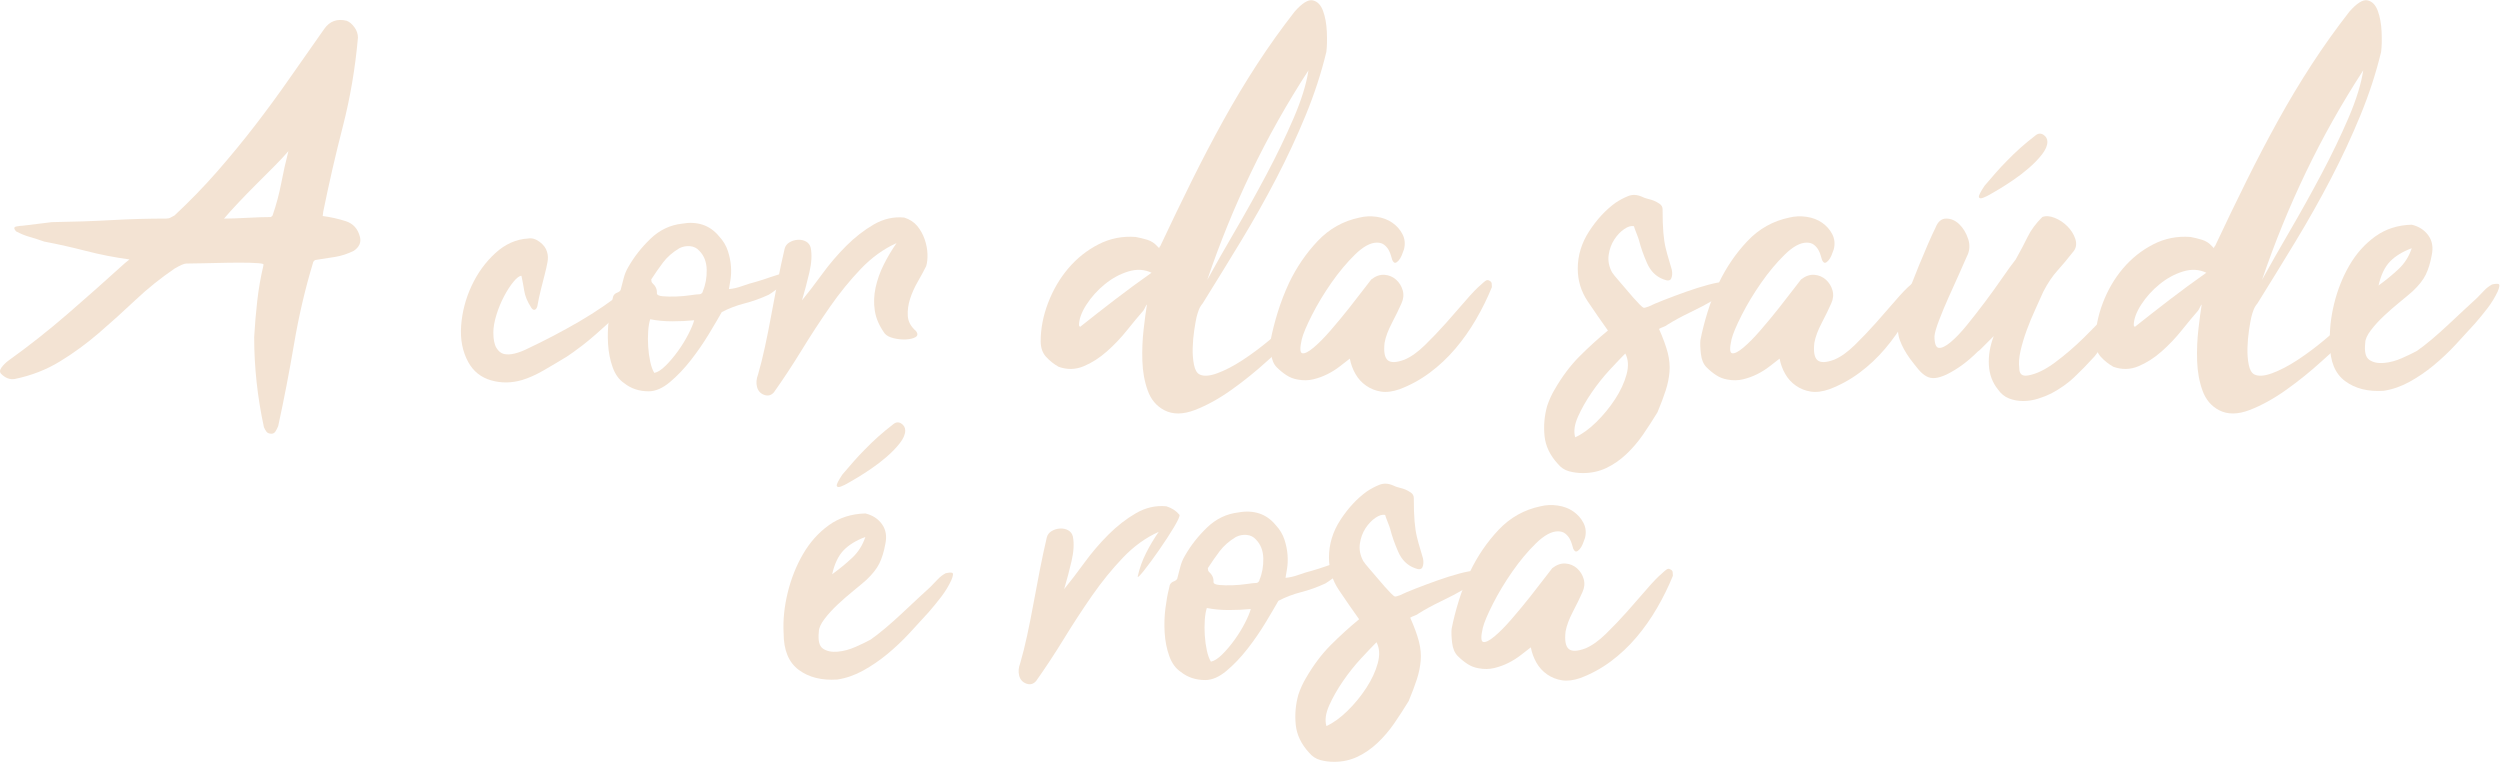<?xml version="1.0" encoding="UTF-8" standalone="no"?>
<svg
   xmlns:dc="http://purl.org/dc/elements/1.1/"
   xmlns:cc="http://creativecommons.org/ns#"
   xmlns:rdf="http://www.w3.org/1999/02/22-rdf-syntax-ns#"
   xmlns:svg="http://www.w3.org/2000/svg"
   xmlns="http://www.w3.org/2000/svg"
   viewBox="0 0 1098.427 334.72"
   height="334.72"
   width="1098.427"
   xml:space="preserve"
   id="svg2"
   version="1.1"><defs
     id="defs6" /><g
     transform="matrix(1.333,0,0,-1.333,0,334.72)"
     id="g10"><g
       transform="scale(0.1)"
       id="g12"><path
         id="path14"
         style="fill:#f3e3d3;fill-opacity:1;fill-rule:nonzero;stroke:none"
         d="m 950.664,2012.91 c -13.473,-15.72 -29.766,-33.14 -48.851,-52.19 -19.11,-19.12 -38.739,-38.76 -58.958,-58.99 -20.214,-20.18 -39.585,-40.13 -58.113,-59.79 -18.527,-19.67 -33.972,-36.77 -46.32,-51.38 h 1.691 c 19.071,0 44.344,0.85 75.789,2.55 31.434,1.68 56.7,2.5 75.809,2.5 1.098,0 2.23,0.57 3.367,1.71 l 3.363,3.36 c 12.352,35.92 21.899,71.61 28.633,106.96 6.739,35.38 14.586,70.47 23.59,105.27 z M 1063.53,1799 c 25.82,-3.39 51.08,-9.01 75.79,-16.86 24.68,-7.84 40.43,-25.26 47.17,-52.2 4.47,-17.99 -2.27,-33.16 -20.22,-45.5 -20.22,-10.09 -40.72,-16.82 -61.48,-20.2 -20.8,-3.38 -42.4,-6.74 -64.85,-10.1 -1.14,0 -2.81,-1.13 -5.06,-3.37 -2.26,-2.27 -3.37,-4.52 -3.37,-6.74 -25.84,-85.36 -46.604,-174.35 -62.322,-266.99 -15.735,-92.65 -33.129,-182.76 -52.215,-270.35 -2.27,-5.62 -5.059,-11.22 -8.422,-16.84 -3.371,-5.61 -7.871,-8.44 -13.473,-8.44 -7.871,0 -13.473,2.27 -16.851,6.76 -3.368,4.49 -6.18,9.54 -8.414,15.15 -21.356,98.83 -32.016,197.64 -32.016,296.46 2.246,40.43 5.617,80.28 10.117,119.61 4.469,39.28 11.203,78.04 20.207,116.22 v 5.07 c -5.625,2.21 -20.207,3.61 -43.789,4.2 -23.59,0.55 -49.434,0.55 -77.488,0 -28.086,-0.59 -54.746,-1.13 -80.008,-1.7 -25.266,-0.57 -42.953,-0.85 -53.063,-0.85 -6.742,0 -19.664,-5.63 -38.746,-16.83 -46.058,-31.46 -89.011,-65.98 -128.859,-103.61 -39.871,-37.62 -80.012,-73.83 -120.441,-108.62 -40.426,-34.83 -83.114,-65.98 -128.024,-93.49 -44.926,-27.54 -94.894,-46.92 -149.906,-58.14 -15.719,-2.25 -30.32,3.4 -43.793,16.87 -5.609,5.58 -5.316,12.62 0.84,21.04 6.18,8.43 13.766,16.02 22.734,22.73 67.383,48.29 132.488,99.66 195.406,154.14 62.875,54.46 124.645,109.19 185.286,164.26 2.234,2.21 4.468,4.2 6.734,5.86 2.238,1.7 6.156,4.77 11.793,9.28 -49.43,6.74 -96.859,16 -142.328,27.8 -45.485,11.79 -91.809,22.14 -138.981,31.17 -15.726,5.58 -31.445,10.64 -47.164,15.15 -15.738,4.46 -30.898,10.66 -45.484,18.53 -7.863,8.96 -7.57,14.3 0.856,16 8.414,1.68 15.422,2.53 21.047,2.53 16.848,2.24 32.852,4.2 48.012,5.88 15.16,1.71 31.156,3.64 48.008,5.91 71.851,1.09 137.832,3.35 197.918,6.74 60.07,3.38 119.859,5.03 179.394,5.03 5.614,0 10.379,1.14 14.324,3.38 3.918,2.24 8.129,4.46 12.629,6.74 50.528,47.17 97.411,95.43 140.657,144.87 43.218,49.39 84.777,99.92 124.644,151.58 39.848,51.67 78.332,104.16 115.395,157.5 37.054,53.32 74.657,106.97 112.847,160.87 17.95,25.84 42.67,34.82 74.12,26.97 8.97,-3.38 17.4,-10.4 25.27,-21.08 7.84,-10.68 11.79,-22.17 11.79,-34.5 -9,-101.09 -25.56,-198.53 -49.7,-292.26 -24.15,-93.78 -45.76,-187.84 -64.85,-282.17 0,-2.23 -0.28,-4.79 -0.84,-7.58 -0.58,-2.79 -0.83,-4.77 -0.83,-5.88" /><path
         id="path16"
         style="fill:#f3e3d3;fill-opacity:1;fill-rule:nonzero;stroke:none"
         d="m 2067.42,1559.8 c 12.35,5.63 19.94,5.32 22.75,-0.85 2.79,-6.16 1.95,-13.75 -2.53,-22.74 -6.73,-13.46 -15.16,-25.85 -25.26,-37.05 -10.11,-11.23 -21.36,-21.89 -33.69,-32 -25.84,-23.59 -47.46,-42.97 -64.85,-58.12 -17.43,-15.15 -32.01,-27.25 -43.8,-36.21 -11.79,-9 -21.63,-16.28 -29.48,-21.9 -7.87,-5.63 -15.16,-10.69 -21.89,-15.15 -25.85,-15.75 -51.39,-30.89 -76.65,-45.5 -25.26,-14.61 -49.13,-25.24 -71.59,-32 -34.82,-10.11 -68.79,-10.4 -101.91,-0.85 -33.13,9.55 -58.11,29.49 -74.96,59.82 -19.07,34.79 -26.94,74.94 -23.58,120.44 3.37,45.46 14.89,89.26 34.54,131.37 19.62,42.12 45.74,78.05 78.32,107.82 32.56,29.73 68.49,45.73 107.8,48 12.35,2.25 24.98,-1.42 37.91,-10.94 12.89,-9.55 21.04,-20.52 24.42,-32.85 3.37,-10.12 3.91,-21.37 1.68,-33.7 -2.25,-12.37 -5.34,-26.1 -9.26,-41.26 -3.95,-15.18 -8.15,-31.75 -12.63,-49.68 -4.5,-17.99 -8.43,-36.52 -11.8,-55.59 -2.25,-6.76 -5.34,-10.4 -9.26,-10.97 -3.95,-0.56 -7.57,1.94 -10.94,7.59 -12.38,19.07 -19.96,37.32 -22.75,54.75 -2.82,17.4 -5.9,33.95 -9.27,49.68 -6.73,0 -15.44,-6.47 -26.1,-19.37 -10.69,-12.91 -21.06,-28.93 -31.16,-48 -10.11,-19.13 -18.53,-39.59 -25.27,-61.47 -6.74,-21.91 -10.11,-41.27 -10.11,-58.14 0,-22.45 3.37,-39.31 10.11,-50.54 6.74,-11.22 15.16,-17.95 25.27,-20.2 10.1,-2.25 21.9,-1.68 35.37,1.68 13.47,3.38 26.95,8.44 40.42,15.17 59.51,28.05 116.79,58.12 171.82,90.12 55.01,31.99 107.8,68.23 158.33,108.64" /><path
         id="path18"
         style="fill:#f3e3d3;fill-opacity:1;fill-rule:nonzero;stroke:none"
         d="m 2306.61,1541.27 c 2.23,0 4.46,1.11 6.73,3.36 2.24,2.26 3.37,4.49 3.37,6.76 8.97,21.32 13.19,44.9 12.64,70.75 -0.59,25.81 -8.72,46.57 -24.43,62.3 -7.87,8.98 -17.98,14.04 -30.33,15.17 -12.36,1.09 -24.15,-1.13 -35.36,-6.73 -22.48,-13.49 -40.43,-29.23 -53.91,-47.17 -13.47,-17.98 -26.4,-36.51 -38.73,-55.59 0,-5.62 1.1,-9.54 3.36,-11.79 11.22,-10.12 16.26,-21.34 15.16,-33.7 0,-5.63 6.44,-8.99 19.37,-10.09 12.89,-1.14 27.51,-1.43 43.8,-0.83 16.27,0.54 32.01,1.93 47.17,4.2 15.16,2.23 25.52,3.36 31.16,3.36 z m -149.92,-259.4 c 11.21,2.22 23.85,10.37 37.89,24.43 14.03,14.02 27.51,30.02 40.43,48.01 12.9,17.93 24.14,36.2 33.69,54.73 9.54,18.53 16.01,33.96 19.38,46.32 -22.47,-2.24 -46.62,-3.38 -72.44,-3.38 -25.84,0 -49.97,2.27 -72.42,6.76 -3.37,-10.11 -5.64,-23.33 -6.75,-39.58 -1.12,-16.29 -1.12,-33.16 0,-50.56 1.11,-17.39 3.38,-33.96 6.75,-49.67 3.37,-15.75 7.83,-28.08 13.47,-37.06 z m 245.93,276.25 c 13.47,1.11 28.05,4.47 43.79,10.09 15.72,5.63 30.32,10.12 43.79,13.47 15.72,4.5 32.28,9.84 49.7,16.03 17.4,6.14 33.96,10.94 49.7,14.32 11.2,0 15.7,-3.12 13.47,-9.26 -2.27,-6.2 -7.58,-13.47 -16,-21.91 -8.43,-8.44 -17.97,-16.57 -28.65,-24.41 -10.68,-7.9 -18.81,-13.48 -24.41,-16.86 -26.95,-12.36 -53.65,-21.91 -80.01,-28.64 -26.4,-6.74 -51.38,-16.28 -74.97,-28.62 -10.1,-17.98 -24.15,-41.86 -42.1,-71.61 -17.99,-29.76 -37.91,-58.68 -59.81,-86.74 -21.89,-28.07 -44.92,-52.23 -69.05,-72.43 -24.17,-20.21 -47.46,-30.32 -69.91,-30.32 -31.46,0 -58.4,8.97 -80.85,26.94 -16.85,11.22 -29.48,28.64 -37.91,52.23 -8.41,23.58 -13.47,49.11 -15.15,76.64 -1.69,27.49 -0.85,54.45 2.52,80.85 3.37,26.38 7.33,48.02 11.79,64.86 1.14,7.84 2.81,13.18 5.06,15.99 2.25,2.81 4.5,4.78 6.74,5.89 2.26,1.13 4.78,2.26 7.57,3.38 2.82,1.11 5.35,3.38 7.59,6.73 3.36,12.34 6.73,25.29 10.1,38.76 3.37,13.47 8.42,25.81 15.16,37.06 19.08,33.68 43.51,64.85 73.28,93.49 29.74,28.63 64.27,45.19 103.6,49.68 24.68,4.47 47.41,3.36 68.21,-3.35 20.77,-6.76 39.01,-19.67 54.74,-38.76 13.48,-14.61 23.01,-30.61 28.64,-48 5.6,-17.42 8.97,-34.27 10.11,-50.55 1.11,-16.29 0.55,-31.16 -1.68,-44.63 -2.27,-13.47 -3.96,-23.58 -5.06,-30.32" /><path
         id="path20"
         style="fill:#f3e3d3;fill-opacity:1;fill-rule:nonzero;stroke:none"
         d="m 2955.12,1709.73 c -42.7,-19.12 -81.99,-47.46 -117.91,-85.08 -35.96,-37.62 -69.91,-79.45 -101.92,-125.49 -32,-46.04 -63.16,-93.78 -93.48,-143.18 -30.33,-49.44 -60.65,-95.45 -90.96,-138.11 -8.98,-10.12 -19.64,-12.9 -32.01,-8.41 -12.34,4.48 -20.21,13.18 -23.59,26.08 -3.37,12.91 -2.23,26.67 3.38,41.27 7.87,26.94 15.45,57.29 22.74,90.97 7.31,33.67 14.32,69.06 21.06,106.11 6.73,37.06 13.73,74.12 21.05,111.2 7.29,37.05 14.87,72.41 22.74,106.11 2.23,8.96 7.57,15.98 16,21.03 8.42,5.07 17.69,7.85 27.79,8.45 10.12,0.53 19.09,-1.45 26.96,-5.89 7.84,-4.52 12.89,-11.25 15.16,-20.23 4.48,-22.47 3.08,-49.44 -4.21,-80.85 -7.32,-31.46 -15.45,-62.32 -24.42,-92.65 20.2,24.7 42.37,53.63 66.52,86.76 24.14,33.09 50.54,64 79.17,92.65 28.64,28.62 58.96,52.21 90.96,70.73 32.01,18.53 65.41,26.12 100.23,22.74 17.95,-5.62 32.27,-14.89 42.95,-27.79 10.66,-12.93 18.79,-27.54 24.43,-43.8 5.6,-16.3 8.69,-32.28 9.27,-48 0.55,-15.74 -0.84,-29.23 -4.21,-40.43 -7.87,-15.74 -17.14,-32.86 -27.8,-51.38 -10.69,-18.53 -19.1,-37.34 -25.27,-56.44 -6.18,-19.1 -8.71,-37.89 -7.58,-56.42 1.1,-18.52 10.11,-35.09 26.96,-49.69 6.73,-8.99 6.15,-15.75 -1.69,-20.21 -7.87,-4.52 -18.53,-7.02 -32,-7.59 -13.49,-0.57 -26.95,0.85 -40.43,4.21 -13.48,3.38 -23.03,8.43 -28.64,15.17 -17.98,24.68 -28.93,49.68 -32.84,74.96 -3.96,25.27 -3.11,50.79 2.51,76.62 5.62,25.84 14.59,51.1 26.96,75.83 12.35,24.67 26.37,48.25 42.12,70.75" /><path
         id="path22"
         style="fill:#f3e3d3;fill-opacity:1;fill-rule:nonzero;stroke:none"
         d="m 4312.78,2279.07 c -70.75,-108.95 -133.65,-220.67 -188.66,-335.22 -55.03,-114.53 -103.33,-233.03 -144.86,-355.41 25.82,47.17 56.42,101.06 91.8,161.7 35.37,60.65 69.91,122.69 103.58,186.15 33.69,63.43 63.44,125.21 89.28,185.28 25.82,60.06 42.12,112.57 48.86,157.5 z m -756.32,-840.56 3.37,-5.06 c 38.16,30.35 76.64,60.36 115.38,90.14 38.74,29.73 78.88,59.23 120.44,88.44 -23.58,11.2 -49.14,12.62 -76.64,4.2 -27.53,-8.41 -53.35,-22.47 -77.49,-42.11 -24.15,-19.66 -44.37,-42.11 -60.63,-67.38 -16.3,-25.26 -24.43,-48 -24.43,-68.23 z m 264.46,254.37 c 0,2.25 0.54,3.9 1.68,5.03 0,1.14 0.56,1.7 1.69,1.7 34.79,74.12 69.32,145.71 103.59,214.77 34.24,69.08 69.07,135.6 104.43,199.6 35.39,64.03 72.44,125.76 111.18,185.29 38.74,59.52 80.01,117.35 123.81,173.5 24.69,28.07 44.64,40.43 59.79,37.05 15.17,-3.35 26.38,-14.88 33.7,-34.5 7.29,-19.66 11.49,-42.96 12.63,-69.91 1.11,-26.96 0.56,-48.87 -1.69,-65.7 -16.84,-69.65 -39.58,-139.25 -68.22,-208.87 -28.63,-69.65 -60.93,-138.97 -96.85,-208.03 -35.96,-69.06 -74.69,-137.87 -116.23,-206.36 -41.56,-68.5 -83.66,-137.01 -126.33,-205.5 -5.64,-6.74 -9.85,-13.76 -12.64,-21.06 -2.81,-7.33 -5.34,-15.46 -7.57,-24.41 -2.27,-10.12 -4.8,-24.42 -7.59,-42.95 -2.81,-18.52 -4.5,-37.9 -5.06,-58.14 -0.58,-20.2 0.85,-38.73 4.22,-55.58 3.37,-16.83 9.53,-27.51 18.53,-32 13.48,-6.74 33.11,-5.34 58.96,4.21 25.81,9.55 53.31,23.87 82.54,42.96 29.18,19.1 58.66,40.99 88.42,65.7 29.75,24.68 55.3,48.26 76.65,70.74 2.24,2.25 5.61,1.96 10.11,-0.83 4.47,-2.83 8.13,-7.04 10.95,-12.64 2.78,-5.65 3.92,-12.08 3.37,-19.38 -0.59,-7.3 -4.79,-14.3 -12.64,-21.06 -25.84,-22.47 -57.56,-50.81 -95.18,-85.06 -37.63,-34.26 -76.92,-65.98 -117.9,-95.17 -41,-29.19 -81.15,-51.38 -120.44,-66.55 -39.32,-15.15 -73.01,-15.41 -101.07,-0.83 -25.84,13.48 -44.09,35.1 -54.75,64.85 -10.68,29.76 -16.57,62.32 -17.67,97.7 -1.14,35.39 0.26,70.17 4.21,104.44 3.92,34.25 7.57,61.5 10.94,81.68 -2.26,-2.25 -4.21,-5.34 -5.89,-9.26 -1.69,-3.93 -3.66,-7.57 -5.89,-10.92 -15.75,-17.99 -33.7,-39.61 -53.92,-64.86 -20.2,-25.28 -42.39,-48.58 -66.52,-69.9 -24.17,-21.37 -49.71,-37.65 -76.64,-48.88 -26.96,-11.22 -54.49,-11.77 -82.55,-1.65 -15.71,8.95 -29.48,19.9 -41.27,32.83 -11.78,12.9 -17.68,30.04 -17.68,51.37 0,41.53 8.15,83.65 24.43,126.33 16.28,42.68 38.45,80.59 66.52,113.72 28.07,33.09 61.2,59.51 99.38,79.18 38.17,19.61 79.17,27.79 122.97,24.41 12.35,-2.27 24.98,-5.37 37.91,-9.26 12.89,-3.95 23.85,-10.95 32.83,-21.07 l 6.75,-6.73" /><path
         id="path24"
         style="fill:#f3e3d3;fill-opacity:1;fill-rule:nonzero;stroke:none"
         d="m 4449.21,1329.04 c -10.1,-7.89 -21.33,-16.59 -33.69,-26.12 -12.37,-9.57 -25.84,-17.98 -40.43,-25.26 -14.6,-7.32 -30.06,-12.93 -46.32,-16.85 -16.29,-3.94 -33.42,-4.21 -51.37,-0.82 -13.48,2.22 -25.85,6.99 -37.06,14.32 -11.21,7.28 -21.9,15.97 -32.01,26.09 -10.09,10.11 -16.26,24.67 -18.52,43.79 -2.24,19.07 -2.79,34.25 -1.69,45.49 5.63,29.17 13.49,60.06 23.58,92.65 10.11,32.55 22.48,64.56 37.06,96 24.69,51.64 56.15,97.7 94.34,138.12 38.15,40.43 84.22,66.26 138.12,77.49 17.95,4.46 36.76,5.32 56.43,2.53 19.63,-2.81 36.76,-9.27 51.38,-19.38 14.57,-10.09 25.81,-22.74 33.68,-37.89 7.84,-15.15 9.53,-31.74 5.06,-49.7 -2.27,-6.73 -4.79,-13.47 -7.58,-20.2 -2.82,-6.74 -6.19,-12.37 -10.12,-16.85 -3.94,-4.5 -7.57,-7.02 -10.93,-7.57 -3.37,-0.59 -6.74,2.51 -10.11,9.26 -1.13,3.36 -2.53,8.13 -4.22,14.33 -1.68,6.14 -4.21,12.33 -7.58,18.53 -3.36,6.14 -8.16,11.77 -14.32,16.82 -6.18,5.06 -14.32,7.59 -24.42,7.59 -21.35,0 -45.49,-13.21 -72.43,-39.59 -26.95,-26.39 -52.79,-57.28 -77.49,-92.64 -24.71,-35.38 -46.06,-70.76 -64,-106.11 -17.98,-35.38 -29.22,-62.07 -33.7,-80.03 -6.73,-29.21 -6.19,-44.62 1.68,-46.32 7.85,-1.68 20.23,4.49 37.06,18.53 16.86,14.04 35.94,33.42 57.28,58.11 21.32,24.7 41.53,49.12 60.64,73.29 19.08,24.11 35.63,45.48 49.69,64 14.03,18.53 21.6,28.34 22.74,29.47 14.59,11.23 29.19,16.29 43.79,15.15 14.58,-1.13 27.22,-6.48 37.91,-15.97 10.66,-9.58 17.95,-21.37 21.9,-35.41 3.93,-14.04 2.53,-28.36 -4.22,-42.94 -7.87,-17.99 -18.26,-39.3 -31.16,-64 -12.92,-24.72 -21.06,-46.63 -24.43,-65.7 -3.36,-29.21 0,-48.29 10.12,-57.27 10.1,-9 28.63,-8.41 55.59,1.68 21.32,8.98 43.79,24.98 67.37,48 23.57,23.02 46.87,47.43 69.9,73.29 23.01,25.83 44.64,50.53 64.85,74.11 20.22,23.57 37.06,40.99 50.54,52.21 3.37,3.38 7.57,7 12.63,10.97 5.05,3.92 9.27,4.75 12.64,2.5 5.59,-2.24 8.68,-5.34 9.26,-9.26 0.55,-3.93 0.84,-8.13 0.84,-12.62 -14.6,-35.97 -32,-71.33 -52.22,-106.12 -20.21,-34.83 -42.95,-67.12 -68.21,-96.85 -25.27,-29.78 -53.36,-56.18 -84.22,-79.17 -30.91,-23.04 -64.31,-41.27 -100.24,-54.74 -22.47,-7.84 -42.69,-10.4 -60.64,-7.6 -17.97,2.83 -34.26,9.25 -48.84,19.37 -14.62,10.12 -26.4,23.02 -35.38,38.76 -9,15.69 -15.16,32.54 -18.53,50.53" /><path
         id="path26"
         style="fill:#f3e3d3;fill-opacity:1;fill-rule:nonzero;stroke:none"
         d="m 5357.11,1345.87 c -12.37,-12.36 -29.22,-30.06 -50.54,-53.04 -21.34,-23.04 -41.26,-48.02 -59.79,-74.96 -18.53,-26.95 -33.69,-53.63 -45.49,-80.02 -11.79,-26.38 -14.86,-49.11 -9.26,-68.22 22.45,10.1 45.48,26.69 69.07,49.68 23.57,23.03 44.34,48.31 62.32,75.82 17.95,27.51 30.58,54.74 37.89,81.68 7.3,26.94 5.9,49.96 -4.2,69.06 z m -57.27,75.81 c -22.48,31.44 -44.64,63.44 -66.53,96 -21.91,32.57 -32.86,68.5 -32.86,107.82 0,43.8 12.64,85.06 37.9,123.8 25.27,38.75 54.17,69.9 86.75,93.49 13.48,8.98 27.21,16.26 41.27,21.88 14.03,5.63 28.9,5.06 44.64,-1.65 6.73,-3.38 13.74,-5.91 21.05,-7.61 7.3,-1.66 13.75,-3.64 19.37,-5.88 5.62,-2.25 11.8,-5.63 18.54,-10.1 6.74,-4.51 10.1,-10.68 10.1,-18.53 0,-31.47 0.84,-57 2.53,-76.66 1.68,-19.67 4.21,-36.49 7.58,-50.53 3.37,-14.04 6.74,-26.37 10.11,-37.06 3.36,-10.68 6.73,-22.17 10.1,-34.51 2.24,-11.25 1.68,-20.79 -1.68,-28.64 -3.37,-7.89 -11.79,-9 -25.27,-3.38 -24.72,8.98 -42.95,26.97 -54.74,53.91 -11.79,26.94 -20.5,51.64 -26.11,74.11 -1.13,4.47 -3.95,12.34 -8.43,23.59 -4.5,11.2 -7.31,19.07 -8.41,23.59 -9.01,2.22 -19.67,-0.85 -32.01,-9.27 -12.37,-8.43 -23.33,-19.94 -32.85,-34.55 -9.55,-14.61 -15.74,-31.43 -18.52,-50.53 -2.81,-19.09 0.83,-38.19 10.94,-57.26 4.48,-6.74 10.95,-14.92 19.38,-24.41 8.42,-9.58 16.84,-19.38 25.26,-29.5 8.42,-10.12 16.85,-19.95 25.27,-29.47 8.42,-9.57 15.42,-17.14 21.05,-22.76 6.74,-6.71 11.21,-10.38 13.47,-10.92 2.24,-0.59 7.85,0.83 16.85,4.21 11.22,5.6 28.35,12.9 51.38,21.89 23,8.97 47.17,17.95 72.43,26.93 25.27,8.99 49.41,16.57 72.43,22.74 23,6.19 40.69,9.26 53.06,9.26 7.85,0 13.48,-2.79 16.85,-8.41 3.36,-3.35 2.78,-7.84 -1.68,-13.47 -4.5,-5.62 -10.4,-11.25 -17.7,-16.83 -7.31,-5.65 -14.9,-10.68 -22.73,-15.17 -7.87,-4.49 -12.93,-7.33 -15.16,-8.41 -19.11,-11.26 -43.25,-23.87 -72.44,-37.91 -29.21,-14.04 -54.47,-27.79 -75.79,-41.27 -2.27,-2.27 -6.48,-4.49 -12.64,-6.76 -6.19,-2.24 -10.95,-4.49 -14.31,-6.71 13.46,-30.34 23,-56.43 28.63,-78.32 5.6,-21.91 7.59,-42.97 5.9,-63.2 -1.68,-20.18 -5.9,-40.69 -12.64,-61.47 -6.74,-20.77 -15.74,-44.64 -26.95,-71.59 -15.75,-25.8 -31.74,-50.52 -48,-74.11 -16.3,-23.58 -34.54,-44.9 -54.75,-64 -20.22,-19.089 -42.12,-34.269 -65.69,-45.491 -23.58,-11.227 -49.43,-16.86 -77.5,-16.86 -15.7,0 -30.86,1.992 -45.47,5.91 -14.58,3.95 -26.95,12.082 -37.05,24.45 -25.82,28.071 -40.44,58.681 -43.81,91.781 -3.37,33.14 -0.55,65.99 8.43,98.54 6.73,20.2 15.16,38.73 25.26,55.6 24.72,42.64 51.96,78.87 81.7,108.62 29.75,29.76 60.91,58.14 93.49,85.08" /><path
         id="path28"
         style="fill:#f3e3d3;fill-opacity:1;fill-rule:nonzero;stroke:none"
         d="m 5865.79,1329.04 c -10.1,-7.89 -21.34,-16.59 -33.69,-26.12 -12.37,-9.57 -25.85,-17.98 -40.43,-25.26 -14.61,-7.32 -30.05,-12.93 -46.31,-16.85 -16.3,-3.94 -33.44,-4.21 -51.39,-0.82 -13.47,2.22 -25.84,6.99 -37.05,14.32 -11.22,7.28 -21.91,15.97 -32,26.09 -10.11,10.11 -16.27,24.67 -18.53,43.79 -2.24,19.07 -2.79,34.25 -1.69,45.49 5.64,29.17 13.48,60.06 23.59,92.65 10.09,32.55 22.47,64.56 37.05,96 24.68,51.64 56.14,97.7 94.33,138.12 38.16,40.43 84.22,66.26 138.12,77.49 17.96,4.46 36.77,5.32 56.43,2.53 19.63,-2.81 36.77,-9.27 51.39,-19.38 14.57,-10.09 25.8,-22.74 33.67,-37.89 7.85,-15.15 9.54,-31.74 5.06,-49.7 -2.26,-6.73 -4.78,-13.47 -7.57,-20.2 -2.83,-6.74 -6.2,-12.37 -10.12,-16.85 -3.94,-4.5 -7.57,-7.02 -10.94,-7.57 -3.37,-0.59 -6.73,2.51 -10.1,9.26 -1.13,3.36 -2.53,8.13 -4.22,14.33 -1.68,6.14 -4.21,12.33 -7.58,18.53 -3.37,6.14 -8.16,11.77 -14.32,16.82 -6.18,5.06 -14.32,7.59 -24.43,7.59 -21.34,0 -45.48,-13.21 -72.42,-39.59 -26.95,-26.39 -52.8,-57.28 -77.5,-92.64 -24.71,-35.38 -46.04,-70.76 -63.99,-106.11 -17.99,-35.38 -29.23,-62.07 -33.69,-80.03 -6.75,-29.21 -6.2,-44.62 1.68,-46.32 7.84,-1.68 20.21,4.49 37.06,18.53 16.84,14.04 35.92,33.42 57.27,58.11 21.32,24.7 41.53,49.12 60.65,73.29 19.07,24.11 35.62,45.48 49.68,64 14.03,18.53 21.6,28.34 22.74,29.47 14.58,11.23 29.19,16.29 43.79,15.15 14.59,-1.13 27.21,-6.48 37.91,-15.97 10.66,-9.58 17.95,-21.37 21.89,-35.41 3.93,-14.04 2.53,-28.36 -4.22,-42.94 -7.86,-17.99 -18.25,-39.3 -31.15,-64 -12.92,-24.72 -21.06,-46.63 -24.43,-65.7 -3.36,-29.21 0,-48.29 10.11,-57.27 10.11,-9 28.64,-8.41 55.59,1.68 21.32,8.98 43.8,24.98 67.38,48 23.58,23.02 46.87,47.43 69.9,73.29 23,25.83 44.64,50.53 64.85,74.11 20.21,23.57 37.06,40.99 50.54,52.21 3.36,3.38 7.57,7 12.63,10.97 5.05,3.92 9.27,4.75 12.63,2.5 5.6,-2.24 8.69,-5.34 9.27,-9.26 0.55,-3.93 0.84,-8.13 0.84,-12.62 -14.61,-35.97 -32.01,-71.33 -52.22,-106.12 -20.21,-34.83 -42.96,-67.12 -68.22,-96.85 -25.27,-29.78 -53.35,-56.18 -84.22,-79.17 -30.9,-23.04 -64.31,-41.27 -100.23,-54.74 -22.48,-7.84 -42.69,-10.4 -60.64,-7.6 -17.98,2.83 -34.26,9.25 -48.84,19.37 -14.62,10.12 -26.4,23.02 -35.38,38.76 -9,15.69 -15.17,32.54 -18.53,50.53" /><path
         id="path30"
         style="fill:#f3e3d3;fill-opacity:1;fill-rule:nonzero;stroke:none"
         d="m 6593.46,1890.15 c -7.87,-4.49 -17.43,-10.09 -28.64,-16.83 -11.24,-6.73 -20.79,-11.53 -28.63,-14.32 -7.88,-2.81 -12.38,-1.98 -13.48,2.54 -1.13,4.46 5.05,16.84 18.53,37.05 12.34,14.58 24.68,28.9 37.06,42.94 12.33,14.04 24.68,27.22 37.06,39.61 28.05,29.16 58.95,56.67 92.64,82.53 8.97,7.85 17.95,8.98 26.96,3.36 8.96,-5.63 13.46,-13.48 13.46,-23.59 0,-12.36 -5.9,-26.09 -17.68,-41.27 -11.8,-15.14 -26.11,-30.06 -42.96,-44.62 -16.84,-14.6 -33.98,-27.79 -51.37,-39.6 -17.43,-11.77 -31.75,-21.04 -42.95,-27.8 z m 427.85,-333.7 h 1.68 v -13.48 c -11.24,-40.44 -28.63,-76.95 -52.22,-109.52 -9.01,-11.22 -19.95,-27.22 -32.84,-47.97 -12.93,-20.8 -24.42,-37.36 -34.54,-49.7 -23.57,-25.86 -45.77,-48.59 -66.53,-68.24 -20.8,-19.66 -45.78,-37.34 -74.96,-53.05 -13.48,-6.74 -28.38,-12.65 -44.64,-17.71 -16.29,-5.03 -32.59,-7.56 -48.85,-7.56 -16.3,0 -31.74,2.82 -46.32,8.42 -14.61,5.63 -26.95,15.73 -37.06,30.34 -17.97,22.43 -27.79,49.11 -29.48,80 -1.68,30.87 3.64,62.59 16.01,95.17 -2.27,-2.26 -5.64,-5.62 -10.11,-10.11 -4.5,-4.49 -9.55,-9.55 -15.17,-15.17 -5.62,-5.63 -10.93,-10.92 -15.99,-15.98 -5.05,-5.05 -8.71,-8.17 -10.95,-9.26 -16.85,-16.85 -33.69,-31.48 -50.54,-43.82 -16.83,-12.36 -34.26,-23.02 -52.21,-32 -14.61,-6.74 -27.24,-10.68 -37.9,-11.77 -10.69,-1.13 -20.5,0.83 -29.49,5.86 -8.99,5.06 -17.67,12.67 -26.1,22.76 -8.43,10.09 -17.69,21.91 -27.79,35.38 -14.58,20.21 -25.54,40.13 -32.85,59.79 -7.29,19.62 -8.69,40.7 -4.21,63.15 2.26,7.85 4.21,15.74 5.89,23.59 1.68,7.85 4.21,15.17 7.58,21.91 6.74,19.07 14.88,40.98 24.43,65.67 9.52,24.73 19.36,49.42 29.48,74.12 10.11,24.72 19.92,48.02 29.47,69.91 9.53,21.91 17.69,39.61 24.43,53.08 7.85,20.21 19.63,30.3 35.38,30.3 15.7,0 30.03,-6.17 42.95,-18.53 12.9,-12.36 22.74,-28.62 29.47,-48.83 6.74,-20.23 5.06,-39.89 -5.04,-58.96 -5.65,-13.47 -14.06,-32.6 -25.28,-57.27 -11.23,-24.72 -22.74,-50.29 -34.53,-76.64 -11.79,-26.4 -22.18,-51.38 -31.16,-74.97 -9,-23.56 -14.05,-41 -15.16,-52.21 0,-24.71 4.76,-37.64 14.32,-38.76 9.52,-1.13 22.45,5.06 38.73,18.53 16.28,13.48 34.25,32.29 53.92,56.45 19.62,24.15 39.58,49.67 59.78,76.64 20.23,26.96 39.02,53.05 56.45,78.34 17.39,25.24 32.26,45.73 44.63,61.47 15.71,28.06 28.9,53.06 39.58,74.95 10.66,21.91 26.66,43.53 48.02,64.84 11.2,4.5 24.68,3.65 40.42,-2.5 15.71,-6.19 29.73,-15.45 42.11,-27.79 12.34,-12.39 21.05,-26.12 26.11,-41.27 5.05,-15.17 3.63,-28.38 -4.22,-39.61 -20.2,-25.83 -38.48,-47.74 -54.74,-65.7 -16.3,-17.96 -31.73,-40.97 -46.31,-69.06 -7.88,-17.96 -16.86,-37.88 -26.96,-59.79 -10.11,-21.88 -19.37,-44.38 -27.79,-67.36 -8.43,-23.04 -15.17,-45.49 -20.23,-67.4 -5.03,-21.88 -6.47,-41.26 -4.2,-58.09 0,-19.12 9.53,-26.97 28.63,-23.59 26.96,4.47 56.7,18.79 89.28,42.95 32.55,24.13 64.57,51.64 96.01,82.55 31.44,30.86 60.65,61.19 87.6,90.94 26.95,29.74 48.27,51.95 64.01,66.56" /><path
         id="path32"
         style="fill:#f3e3d3;fill-opacity:1;fill-rule:nonzero;stroke:none"
         d="m 7789.41,2279.07 c -70.75,-108.95 -133.65,-220.67 -188.66,-335.22 -55.03,-114.53 -103.32,-233.03 -144.87,-355.41 25.82,47.17 56.43,101.06 91.81,161.7 35.37,60.65 69.91,122.69 103.58,186.15 33.7,63.43 63.44,125.21 89.28,185.28 25.82,60.06 42.12,112.57 48.86,157.5 z m -756.32,-840.56 3.37,-5.06 c 38.15,30.35 76.64,60.36 115.38,90.14 38.75,29.73 78.88,59.23 120.44,88.44 -23.57,11.2 -49.14,12.62 -76.63,4.2 -27.54,-8.41 -53.36,-22.47 -77.5,-42.11 -24.15,-19.66 -44.38,-42.11 -60.64,-67.38 -16.29,-25.26 -24.42,-48 -24.42,-68.23 z m 264.46,254.37 c 0,2.25 0.55,3.9 1.68,5.03 0,1.14 0.56,1.7 1.69,1.7 34.79,74.12 69.32,145.71 103.59,214.77 34.24,69.08 69.07,135.6 104.43,199.6 35.38,64.03 72.44,125.76 111.17,185.29 38.75,59.52 80.02,117.35 123.82,173.5 24.69,28.07 44.64,40.43 59.79,37.05 15.17,-3.35 26.38,-14.88 33.7,-34.5 7.29,-19.66 11.49,-42.96 12.62,-69.91 1.12,-26.96 0.56,-48.87 -1.69,-65.7 -16.83,-69.65 -39.57,-139.25 -68.21,-208.87 -28.63,-69.65 -60.93,-138.97 -96.85,-208.03 -35.96,-69.06 -74.69,-137.87 -116.23,-206.36 -41.56,-68.5 -83.67,-137.01 -126.33,-205.5 -5.64,-6.74 -9.85,-13.76 -12.64,-21.06 -2.81,-7.33 -5.34,-15.46 -7.57,-24.41 -2.27,-10.12 -4.8,-24.42 -7.59,-42.95 -2.81,-18.52 -4.5,-37.9 -5.05,-58.14 -0.58,-20.2 0.84,-38.73 4.21,-55.58 3.37,-16.83 9.53,-27.51 18.53,-32 13.48,-6.74 33.11,-5.34 58.95,4.21 25.82,9.55 53.32,23.87 82.54,42.96 29.19,19.1 58.67,40.99 88.43,65.7 29.75,24.68 55.3,48.26 76.64,70.74 2.25,2.25 5.62,1.96 10.12,-0.83 4.47,-2.83 8.13,-7.04 10.95,-12.64 2.78,-5.65 3.91,-12.08 3.37,-19.38 -0.59,-7.3 -4.8,-14.3 -12.64,-21.06 -25.84,-22.47 -57.56,-50.81 -95.18,-85.06 -37.63,-34.26 -76.92,-65.98 -117.91,-95.17 -40.99,-29.19 -81.14,-51.38 -120.43,-66.55 -39.32,-15.15 -73.01,-15.41 -101.07,-0.83 -25.84,13.48 -44.08,35.1 -54.75,64.85 -10.68,29.76 -16.58,62.32 -17.67,97.7 -1.14,35.39 0.25,70.17 4.21,104.44 3.91,34.25 7.56,61.5 10.93,81.68 -2.25,-2.25 -4.21,-5.34 -5.88,-9.26 -1.69,-3.93 -3.67,-7.57 -5.89,-10.92 -15.75,-17.99 -33.7,-39.61 -53.91,-64.86 -20.21,-25.28 -42.4,-48.58 -66.53,-69.9 -24.17,-21.37 -49.7,-37.65 -76.64,-48.88 -26.96,-11.22 -54.5,-11.77 -82.55,-1.65 -15.72,8.95 -29.49,19.9 -41.27,32.83 -11.79,12.9 -17.68,30.04 -17.68,51.37 0,41.53 8.16,83.65 24.43,126.33 16.28,42.68 38.44,80.59 66.52,113.72 28.07,33.09 61.2,59.51 99.38,79.18 38.17,19.61 79.17,27.79 122.96,24.41 12.36,-2.27 24.98,-5.37 37.91,-9.26 12.89,-3.95 23.85,-10.95 32.85,-21.07 l 6.74,-6.73" /><path
         id="path34"
         style="fill:#f3e3d3;fill-opacity:1;fill-rule:nonzero;stroke:none"
         d="m 7949.42,1692.88 c -30.32,-11.25 -54.2,-25.85 -71.59,-43.79 -17.44,-17.99 -30.06,-44.39 -37.91,-79.17 24.68,17.96 46.88,36.21 66.54,54.73 19.63,18.53 33.95,41.26 42.96,68.23 z M 7679.9,1376.22 c -2.24,42.63 2.26,86.99 13.48,133.05 11.23,46.04 28.08,88.44 50.53,127.18 22.45,38.73 50.8,70.44 85.07,95.17 34.23,24.67 74.37,37.62 120.44,38.76 23.57,-5.65 41.81,-17.45 54.74,-35.41 12.9,-17.96 16.56,-39.84 10.94,-65.67 -4.5,-24.73 -10.94,-45.78 -19.36,-63.17 -8.43,-17.42 -22.75,-35.67 -42.95,-54.74 -10.11,-9.01 -24.17,-20.8 -42.12,-35.38 -17.97,-14.61 -35.37,-29.76 -52.22,-45.5 -16.83,-15.74 -31.44,-31.72 -43.8,-47.98 -12.37,-16.3 -18.52,-30.05 -18.52,-41.28 -3.37,-29.21 1.11,-48 13.47,-56.42 12.35,-8.43 28.34,-11.81 48.01,-10.11 19.64,1.68 39.59,6.99 59.8,16 20.21,8.96 36.47,16.85 48.84,23.59 14.58,10.08 30.88,22.73 48.85,37.88 17.95,15.17 35.93,31.17 53.92,48.02 17.95,16.83 35.36,33.09 52.21,48.83 16.84,15.74 30.86,28.64 42.1,38.76 8.99,8.98 17.11,17.4 24.43,25.27 7.29,7.84 16,14.57 26.12,20.2 8.97,2.25 16,2.79 21.05,1.7 5.05,-1.13 4.21,-9.54 -2.52,-25.29 -9.01,-19.09 -19.96,-37.05 -32.85,-53.88 -12.93,-16.85 -26.68,-33.7 -41.27,-50.53 -20.22,-22.5 -41.86,-46.09 -64.85,-70.76 -23.04,-24.72 -47.18,-47.45 -72.44,-68.21 -25.26,-20.79 -51.66,-38.76 -79.17,-53.93 -27.52,-15.12 -55.87,-24.98 -85.06,-29.45 -51.68,-3.37 -94.07,7.28 -127.19,32.01 -33.1,24.67 -49.68,65.1 -49.68,121.29" /><path
         id="path36"
         style="fill:#f3e3d3;fill-opacity:1;fill-rule:nonzero;stroke:none"
         d="m 2828.78,938.449 c -7.87,-4.519 -17.42,-10.097 -28.63,-16.847 -11.24,-6.711 -20.8,-11.543 -28.65,-14.332 -7.85,-2.782 -12.35,-1.95 -13.46,2.562 -1.14,4.457 5.05,16.828 18.52,37.047 12.35,14.562 24.69,28.891 37.06,42.953 12.35,14.008 24.69,27.198 37.06,39.578 28.06,29.19 58.95,56.7 92.64,82.53 8.98,7.85 17.95,8.98 26.96,3.38 8.98,-5.65 13.47,-13.49 13.47,-23.59 0,-12.36 -5.89,-26.11 -17.68,-41.26 -11.79,-15.15 -26.11,-30.06 -42.96,-44.64 -16.85,-14.6 -33.98,-27.799 -51.37,-39.58 -17.42,-11.801 -31.75,-21.07 -42.96,-27.801 z m 23.59,-197.269 c -30.32,-11.25 -54.19,-25.86 -71.59,-43.821 -17.43,-17.961 -30.06,-44.39 -37.9,-79.168 24.68,17.957 46.87,36.2 66.53,54.731 19.63,18.527 33.95,41.289 42.96,68.258 z M 2582.85,424.492 c -2.24,42.649 2.27,87.02 13.48,133.047 11.24,46.043 28.08,88.441 50.53,127.199 22.46,38.731 50.8,70.453 85.07,95.153 34.24,24.691 74.38,37.621 120.44,38.757 23.57,-5.628 41.82,-17.437 54.74,-35.378 12.9,-17.981 16.56,-39.872 10.95,-65.68 -4.51,-24.719 -10.95,-45.781 -19.37,-63.199 -8.43,-17.391 -22.75,-35.641 -42.95,-54.731 -10.11,-8.98 -24.17,-20.801 -42.12,-35.359 -17.97,-14.602 -35.37,-29.77 -52.22,-45.5 -16.83,-15.731 -31.44,-31.731 -43.79,-47.992 -12.37,-16.309 -18.53,-30.059 -18.53,-41.258 -3.37,-29.211 1.11,-48.031 13.47,-56.442 12.35,-8.418 28.35,-11.8 48.01,-10.121 19.64,1.703 39.59,7.004 59.8,16.032 20.22,8.949 36.48,16.82 48.85,23.582 14.58,10.089 30.87,22.738 48.85,37.878 17.95,15.161 35.92,31.18 53.91,48 17.95,16.86 35.36,33.122 52.21,48.86 16.85,15.711 30.87,28.64 42.11,38.73 8.98,8.981 17.11,17.399 24.42,25.289 7.29,7.84 16,14.563 26.12,20.211 8.97,2.239 16,2.789 21.05,1.68 5.05,-1.141 4.21,-9.551 -2.52,-25.27 -9.01,-19.121 -19.96,-37.058 -32.85,-53.898 -12.93,-16.844 -26.69,-33.684 -41.27,-50.543 -20.21,-22.469 -41.85,-46.047 -64.85,-70.75 -23.03,-24.699 -47.17,-47.457 -72.44,-68.207 -25.26,-20.801 -51.66,-38.762 -79.17,-53.91 -27.52,-15.152 -55.87,-24.981 -85.05,-29.473 -51.68,-3.347 -94.08,7.281 -127.19,32 -33.11,24.699 -49.69,65.133 -49.69,121.293" /><path
         id="path38"
         style="fill:#f3e3d3;fill-opacity:1;fill-rule:nonzero;stroke:none"
         d="m 3819.22,758 c -42.69,-19.09 -81.98,-47.449 -117.91,-85.078 -35.95,-37.621 -69.9,-79.453 -101.92,-125.461 -32,-46.07 -63.16,-93.781 -93.48,-143.211 -30.32,-49.41 -60.64,-95.43 -90.95,-138.109 -8.98,-10.11 -19.64,-12.899 -32.02,-8.411 -12.33,4.489 -20.2,13.211 -23.58,26.09 -3.37,12.899 -2.24,26.649 3.38,41.262 7.87,26.969 15.44,57.289 22.73,90.988 7.32,33.68 14.32,69.059 21.06,106.121 6.74,37.047 13.73,74.11 21.06,111.168 7.29,37.063 14.87,72.422 22.73,106.121 2.24,8.969 7.58,15.989 16,21.051 8.43,5.039 17.69,7.848 27.8,8.438 10.11,0.519 19.08,-1.449 26.95,-5.91 7.85,-4.489 12.89,-11.25 15.16,-20.227 4.48,-22.453 3.09,-49.422 -4.2,-80.82 -7.33,-31.492 -15.46,-62.352 -24.43,-92.653 20.21,24.68 42.38,53.602 66.53,86.743 24.14,33.097 50.54,63.988 79.17,92.64 28.63,28.649 58.96,52.227 90.96,70.758 32.01,18.531 65.4,26.09 100.23,22.73 17.95,-5.621 32.27,-14.878 42.95,-27.789 10.66,-12.921 -142.91,-228.82 -137.29,-202.992 5.62,25.832 14.59,51.09 26.95,75.789 12.35,24.703 26.38,48.293 42.12,70.762" /><path
         id="path40"
         style="fill:#f3e3d3;fill-opacity:1;fill-rule:nonzero;stroke:none"
         d="m 4141.23,589.551 c 2.23,0 4.47,1.129 6.73,3.371 2.24,2.25 3.37,4.469 3.37,6.738 8.98,21.309 13.19,44.91 12.64,70.762 -0.59,25.808 -8.71,46.578 -24.43,62.316 -7.87,8.953 -17.97,14.012 -30.32,15.153 -12.37,1.109 -24.16,-1.141 -35.37,-6.711 -22.47,-13.5 -40.42,-29.239 -53.91,-47.168 -13.47,-17.992 -26.4,-36.512 -38.73,-55.59 0,-5.621 1.09,-9.551 3.36,-11.82 11.22,-10.09 16.26,-21.313 15.17,-33.68 0,-5.621 6.44,-9 19.36,-10.09 12.9,-1.141 27.51,-1.422 43.8,-0.852 16.27,0.559 32.01,1.942 47.17,4.211 15.16,2.239 25.52,3.36 31.16,3.36 z m -149.92,-259.41 c 11.21,2.25 23.85,10.398 37.9,24.441 14.02,14.039 27.51,30.008 40.42,48.02 12.9,17.937 24.14,36.199 33.69,54.738 9.54,18.519 16.02,33.93 19.38,46.32 -22.48,-2.269 -46.62,-3.379 -72.44,-3.379 -25.84,0 -49.97,2.239 -72.42,6.739 -3.37,-10.122 -5.64,-23.301 -6.75,-39.559 -1.12,-16.313 -1.12,-33.172 0,-50.563 1.11,-17.418 3.38,-33.968 6.75,-49.699 3.37,-15.738 7.83,-28.07 13.47,-37.058 z m 245.93,276.281 c 13.48,1.078 28.06,4.437 43.8,10.09 15.71,5.597 30.31,10.09 43.79,13.48 15.71,4.457 32.27,9.797 49.69,15.988 17.41,6.168 33.96,10.969 49.7,14.329 11.2,0 15.71,-3.129 13.47,-9.27 -2.27,-6.187 -7.58,-13.48 -16,-21.879 -8.42,-8.441 -17.97,-16.601 -28.64,-24.449 -10.68,-7.859 -18.82,-13.461 -24.41,-16.82 -26.97,-12.391 -53.65,-21.911 -80.02,-28.653 -26.4,-6.746 -51.38,-16.308 -74.96,-28.636 -10.11,-17.961 -24.15,-41.832 -42.11,-71.582 -17.98,-29.758 -37.9,-58.68 -59.8,-86.77 -21.9,-28.078 -44.93,-52.199 -69.06,-72.41 -24.16,-20.231 -47.46,-30.34 -69.91,-30.34 -31.46,0 -58.4,8.98 -80.85,26.961 -16.85,11.23 -29.48,28.621 -37.91,52.211 -8.41,23.578 -13.47,49.109 -15.15,76.668 -1.69,27.492 -0.85,54.449 2.52,80.832 3.37,26.367 7.33,48.008 11.79,64.84 1.14,7.847 2.82,13.187 5.06,16.027 2.26,2.793 4.5,4.77 6.74,5.883 2.27,1.117 4.78,2.25 7.57,3.379 2.83,1.09 5.35,3.359 7.59,6.738 3.37,12.34 6.73,25.27 10.1,38.731 3.37,13.48 8.43,25.812 15.16,37.062 19.09,33.699 43.51,64.859 73.28,93.5 29.74,28.637 64.27,45.18 103.6,49.68 24.68,4.488 47.41,3.379 68.21,-3.364 20.76,-6.738 39.02,-19.66 54.74,-38.757 13.49,-14.602 23.01,-30.582 28.64,-47.981 5.61,-17.441 8.98,-34.269 10.11,-50.551 1.11,-16.289 0.56,-31.168 -1.68,-44.648 -2.27,-13.461 -3.96,-23.582 -5.06,-30.289" /><path
         id="path42"
         style="fill:#f3e3d3;fill-opacity:1;fill-rule:nonzero;stroke:none"
         d="m 4537.07,394.172 c -12.37,-12.371 -29.22,-30.063 -50.54,-53.063 -21.34,-23.019 -41.26,-48.027 -59.8,-74.968 -18.52,-26.95 -33.68,-53.602 -45.48,-80.02 -11.79,-26.359 -14.86,-49.109 -9.26,-68.199 22.45,10.098 45.49,26.687 69.07,49.668 23.57,23.039 44.34,48.301 62.32,75.808 17.95,27.543 30.58,54.743 37.89,81.684 7.3,26.969 5.9,49.957 -4.2,69.09 z m -57.28,75.789 c -22.47,31.43 -44.63,63.43 -66.52,96.019 -21.92,32.54 -32.86,68.469 -32.86,107.79 0,43.82 12.64,85.082 37.91,123.82 25.26,38.73 54.16,69.91 86.74,93.469 13.48,8.98 27.21,16.293 41.27,21.91 14.04,5.601 28.9,5.062 44.64,-1.68 6.73,-3.359 13.74,-5.898 21.06,-7.578 7.28,-1.68 13.74,-3.672 19.36,-5.891 5.62,-2.269 11.8,-5.629 18.53,-10.109 6.74,-4.492 10.11,-10.68 10.11,-18.539 0,-31.453 0.84,-57 2.53,-76.641 1.68,-19.66 4.21,-36.511 7.58,-50.519 3.37,-14.071 6.74,-26.403 10.1,-37.063 3.37,-10.711 6.74,-22.187 10.12,-34.527 2.23,-11.25 1.68,-20.801 -1.69,-28.652 -3.37,-7.872 -11.79,-8.969 -25.27,-3.348 -24.71,8.976 -42.95,26.937 -54.74,53.879 -11.8,26.937 -20.5,51.668 -26.11,74.121 -1.13,4.488 -3.95,12.328 -8.42,23.578 -4.51,11.211 -7.32,19.102 -8.43,23.59 -9.01,2.23 -19.66,-0.852 -31.99,-9.258 -12.38,-8.422 -23.33,-19.953 -32.86,-34.531 -9.55,-14.61 -15.74,-31.461 -18.53,-50.563 -2.81,-19.09 0.84,-38.156 10.96,-57.226 4.47,-6.762 10.94,-14.922 19.36,-24.453 8.43,-9.539 16.85,-19.368 25.26,-29.489 8.43,-10.09 16.86,-19.941 25.28,-29.441 8.42,-9.57 15.42,-17.16 21.05,-22.77 6.74,-6.73 11.21,-10.371 13.47,-10.929 2.25,-0.571 7.85,0.851 16.86,4.199 11.21,5.621 28.34,12.91 51.37,21.883 23,8.988 47.16,17.968 72.42,26.968 25.27,8.981 49.42,16.571 72.45,22.739 22.99,6.172 40.68,9.273 53.05,9.273 7.85,0 13.48,-2.82 16.84,-8.422 3.37,-3.379 2.79,-7.871 -1.67,-13.5 -4.5,-5.621 -10.4,-11.218 -17.7,-16.82 -7.31,-5.629 -14.9,-10.691 -22.73,-15.18 -7.87,-4.48 -12.93,-7.3 -15.16,-8.41 -19.11,-11.25 -43.25,-23.879 -72.44,-37.91 -29.21,-14.039 -54.47,-27.789 -75.79,-41.27 -2.28,-2.261 -6.47,-4.48 -12.64,-6.73 -6.19,-2.238 -10.95,-4.512 -14.31,-6.738 13.46,-30.321 23,-56.43 28.63,-78.321 5.61,-21.882 7.58,-42.961 5.89,-63.171 -1.67,-20.2 -5.89,-40.719 -12.63,-61.469 -6.74,-20.781 -15.74,-44.641 -26.95,-71.621 -15.74,-25.801 -31.74,-50.52 -48,-74.11 -16.3,-23.578 -34.54,-44.898 -54.76,-64 C 4520.22,43.23 4498.32,28.082 4474.75,16.852 4451.17,5.629 4425.32,0 4397.25,0 c -15.7,0 -30.86,1.969 -45.47,5.879 -14.58,3.98 -26.95,12.102 -37.06,24.453 -25.82,28.066 -40.43,58.699 -43.8,91.777 -3.37,33.141 -0.54,65.993 8.42,98.563 6.74,20.199 15.17,38.738 25.27,55.578 24.72,42.66 51.96,78.891 81.7,108.648 29.74,29.75 60.9,58.114 93.48,85.063" /><path
         id="path44"
         style="fill:#f3e3d3;fill-opacity:1;fill-rule:nonzero;stroke:none"
         d="m 5045.75,377.309 c -10.1,-7.86 -21.34,-16.59 -33.69,-26.079 -12.37,-9.582 -25.84,-17.988 -40.42,-25.3 -14.61,-7.321 -30.06,-12.899 -46.32,-16.821 -16.3,-3.98 -33.44,-4.211 -51.39,-0.847 -13.47,2.207 -25.84,6.988 -37.05,14.308 -11.22,7.289 -21.9,16.012 -32,26.102 -10.11,10.109 -16.27,24.687 -18.54,43.82 -2.22,19.067 -2.78,34.207 -1.69,45.457 5.65,29.192 13.49,60.082 23.6,92.653 10.09,32.57 22.47,64.57 37.05,96 24.69,51.668 56.14,97.699 94.33,138.136 38.16,40.442 84.22,66.242 138.12,77.492 17.96,4.469 36.78,5.29 56.43,2.508 19.63,-2.789 36.77,-9.269 51.38,-19.347 14.57,-10.102 25.81,-22.743 33.68,-37.891 7.85,-15.168 9.54,-31.762 5.06,-49.719 -2.25,-6.722 -4.78,-13.48 -7.58,-20.191 -2.82,-6.758 -6.19,-12.379 -10.1,-16.871 -3.96,-4.489 -7.58,-6.989 -10.95,-7.571 -3.37,-0.566 -6.74,2.532 -10.11,9.274 -1.13,3.359 -2.52,8.129 -4.21,14.316 -1.68,6.153 -4.21,12.344 -7.58,18.532 -3.37,6.14 -8.16,11.769 -14.32,16.82 -6.18,5.058 -14.32,7.609 -24.43,7.609 -21.33,0 -45.47,-13.23 -72.42,-39.609 -26.95,-26.36 -52.8,-57.258 -77.5,-92.629 -24.7,-35.371 -46.04,-70.75 -63.99,-106.129 -17.99,-35.352 -29.23,-62.062 -33.69,-80.023 -6.75,-29.207 -6.19,-44.618 1.68,-46.309 7.84,-1.668 20.21,4.48 37.05,18.52 16.85,14.039 35.93,33.421 57.27,58.14 21.32,24.672 41.55,49.11 60.65,73.27 19.07,24.129 35.63,45.468 49.69,63.992 14.03,18.539 21.61,28.359 22.74,29.5 14.58,11.199 29.19,16.258 43.79,15.148 14.58,-1.129 27.21,-6.48 37.91,-16.011 10.65,-9.539 17.95,-21.329 21.89,-35.368 3.93,-14.062 2.53,-28.39 -4.22,-42.953 -7.87,-17.976 -18.25,-39.316 -31.16,-63.988 -12.91,-24.73 -21.05,-46.629 -24.42,-65.699 -3.37,-29.211 0,-48.309 10.11,-57.301 10.11,-8.969 28.64,-8.41 55.59,1.711 21.32,8.969 43.79,24.949 67.38,48 23.58,23 46.87,47.43 69.9,73.289 23,25.801 44.64,50.531 64.85,74.109 20.21,23.563 37.06,40.981 50.54,52.211 3.37,3.379 7.57,6.989 12.63,10.93 5.04,3.93 9.26,4.781 12.63,2.531 5.61,-2.23 8.69,-5.332 9.27,-9.25 0.55,-3.949 0.84,-8.16 0.84,-12.652 -14.61,-35.949 -32,-71.328 -52.22,-106.109 -20.2,-34.821 -42.96,-67.122 -68.22,-96.86 -25.27,-29.769 -53.35,-56.148 -84.22,-79.172 -30.9,-23.019 -64.31,-41.258 -100.23,-54.738 -22.48,-7.84 -42.69,-10.371 -60.64,-7.578 -17.98,2.808 -34.26,9.258 -48.85,19.348 -14.61,10.121 -26.39,23.019 -35.37,38.761 -9,15.719 -15.16,32.571 -18.53,50.528" /></g></g></svg>